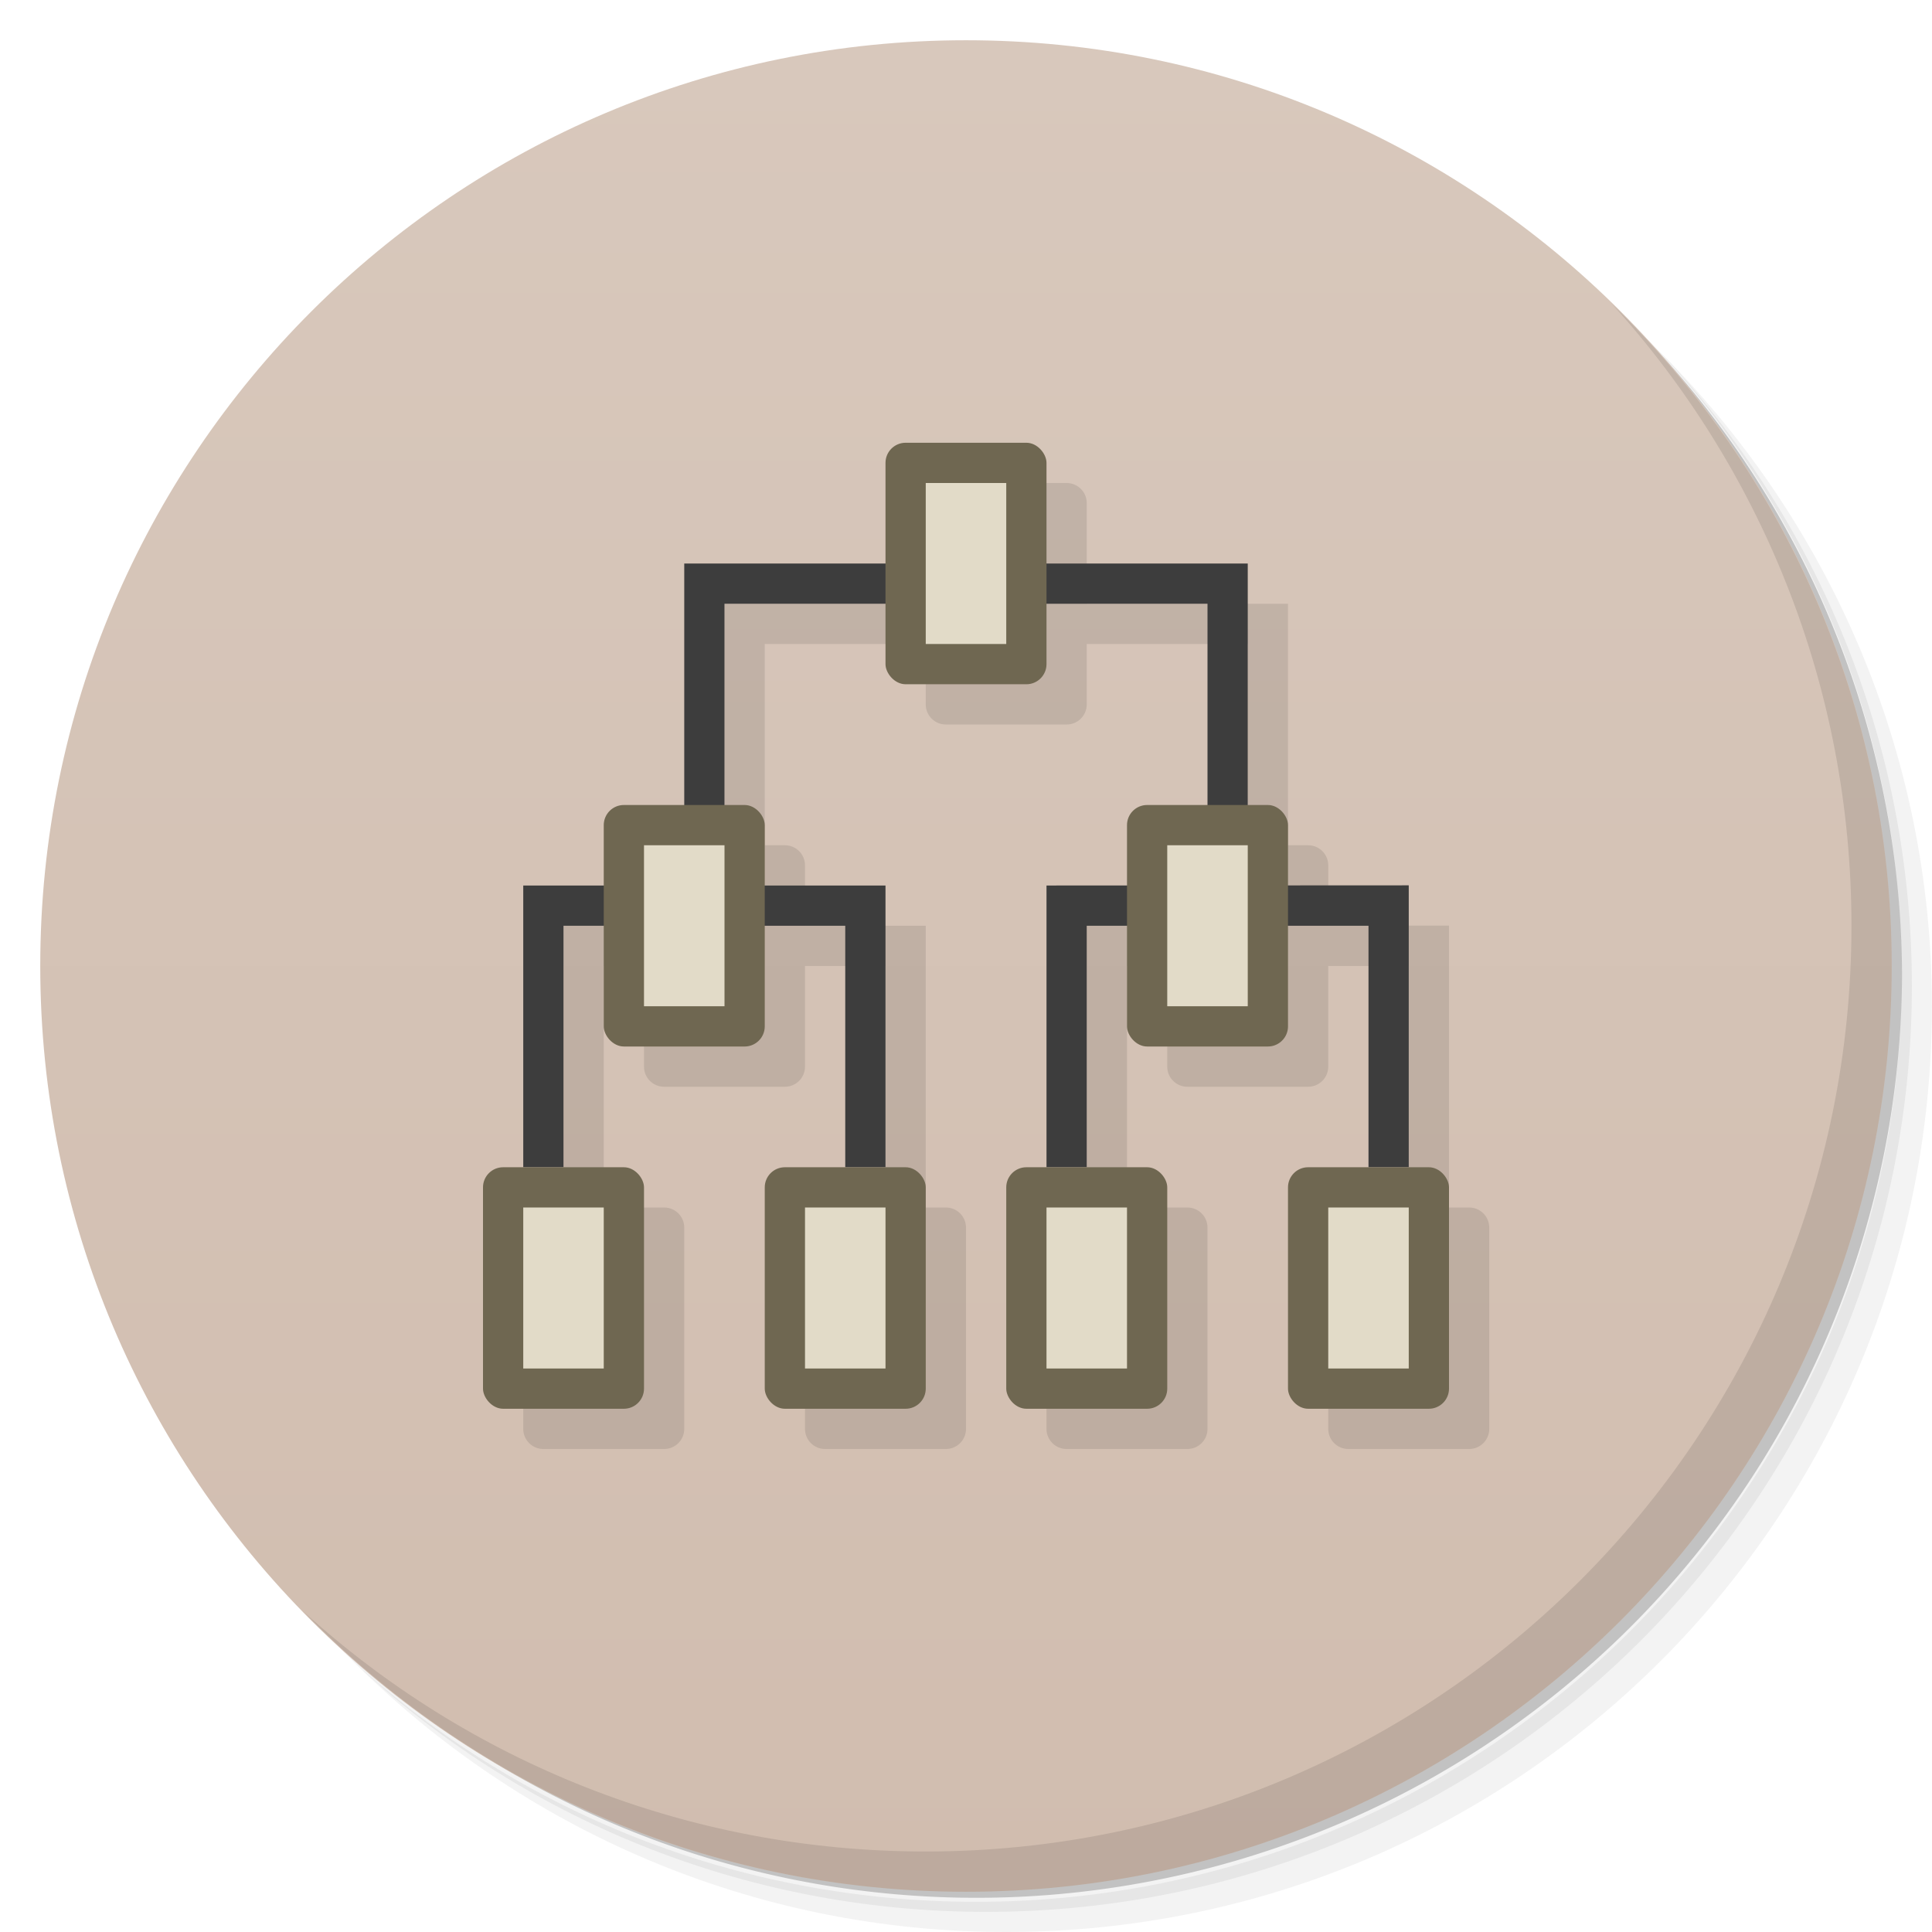 <svg version="1.1" viewBox="0 0 48 48" xmlns="http://www.w3.org/2000/svg">
 <defs>
  <linearGradient id="bg" x1="1" x2="47" gradientTransform="matrix(0 -1 1 0 -1.5e-6 48)" gradientUnits="userSpaceOnUse">
   <stop style="stop-color:#d1bdaf" offset="0"/>
   <stop style="stop-color:#d8c8bc" offset="1"/>
  </linearGradient>
 </defs>
 <path d="m36.31 5c5.859 4.062 9.688 10.831 9.688 18.5 0 12.426-10.07 22.5-22.5 22.5-7.669 0-14.438-3.828-18.5-9.688 1.037 1.822 2.306 3.499 3.781 4.969 4.085 3.712 9.514 5.969 15.469 5.969 12.703 0 23-10.298 23-23 0-5.954-2.256-11.384-5.969-15.469-1.469-1.475-3.147-2.744-4.969-3.781zm4.969 3.781c3.854 4.113 6.219 9.637 6.219 15.719 0 12.703-10.297 23-23 23-6.081 0-11.606-2.364-15.719-6.219 4.16 4.144 9.883 6.719 16.219 6.719 12.703 0 23-10.298 23-23 0-6.335-2.575-12.06-6.719-16.219z" style="opacity:.05"/>
 <path d="m41.28 8.781c3.712 4.085 5.969 9.514 5.969 15.469 0 12.703-10.297 23-23 23-5.954 0-11.384-2.256-15.469-5.969 4.113 3.854 9.637 6.219 15.719 6.219 12.703 0 23-10.298 23-23 0-6.081-2.364-11.606-6.219-15.719z" style="opacity:.1"/>
 <path d="m31.25 2.375c8.615 3.154 14.75 11.417 14.75 21.13 0 12.426-10.07 22.5-22.5 22.5-9.708 0-17.971-6.135-21.12-14.75a23 23 0 0 0 44.875-7 23 23 0 0 0-16-21.875z" style="opacity:.2"/>
 <path d="m24 1c12.703 0 23 10.297 23 23s-10.297 23-23 23-23-10.297-23-23 10.297-23 23-23z" style="fill:url(#bg)"/>
 <path d="m23.5 12-0.5 3h-5v6l-2 2h-2v7l-1 0.5v5c0 0.277 0.223 0.5 0.5 0.5h3c0.277 0 0.5-0.223 0.5-0.5v-5c0-0.277-0.223-0.5-0.5-0.5h-1.5v-6h1v2.5c0 0.277 0.223 0.5 0.5 0.5h3c0.277 0 0.5-0.223 0.5-0.5v-2.5h2v6l-2 0.5v5c0 0.277 0.223 0.5 0.5 0.5h3c0.277 0 0.5-0.223 0.5-0.5v-5c0-0.277-0.223-0.5-0.5-0.5h-0.5v-7h-3v-1.5c0-0.277-0.223-0.5-0.5-0.5h-0.5v-5h4v1.5c0 0.277 0.223 0.5 0.5 0.5h3c0.277 0 0.5-0.223 0.5-0.5v-1.5h4v5l-2 2h-2v7l-1 0.5v5c0 0.277 0.223 0.5 0.5 0.5h3c0.277 0 0.5-0.223 0.5-0.5v-5c0-0.277-0.223-0.5-0.5-0.5h-1.5v-6h1v2.5c0 0.277 0.223 0.5 0.5 0.5h3c0.277 0 0.5-0.223 0.5-0.5v-2.5h2v6l-2 0.5v5c0 0.277 0.223 0.5 0.5 0.5h3c0.277 0 0.5-0.223 0.5-0.5v-5c0-0.277-0.223-0.5-0.5-0.5h-0.5v-7.004l-3 2e-3v-1.498c0-0.277-0.223-0.5-0.5-0.5h-0.5v-6h-5v-2.5c0-0.277-0.223-0.5-0.5-0.5z" style="opacity:.1"/>
 <path d="m17 14v8h-4v7h1v-6h7v6h1v-7h-4v-7h12v6.998l-4 0.002v7h1v-6h7v6h1v-7.004l-4 2e-3v-7.998z" style="fill:#3d3d3d"/>
 <g transform="translate(1,1)"></g>
 <path d="m40.03 7.531c3.712 4.084 5.969 9.514 5.969 15.469 0 12.703-10.297 23-23 23-5.954 0-11.384-2.256-15.469-5.969 4.178 4.291 10.01 6.969 16.469 6.969 12.703 0 23-10.298 23-23 0-6.462-2.677-12.291-6.969-16.469z" style="opacity:.1"/>
 <rect x="22" y="11" width="4" height="6" rx=".5" style="fill:#6f6751"/>
 <rect x="15" y="20" width="4" height="6" rx=".5" style="fill:#6f6751"/>
 <rect x="12" y="29" width="4" height="6" rx=".5" style="fill:#6f6751"/>
 <rect x="19" y="29" width="4" height="6" rx=".5" style="fill:#6f6751"/>
 <rect x="28" y="20" width="4" height="6" rx=".5" style="fill:#6f6751"/>
 <rect x="25" y="29" width="4" height="6" rx=".5" style="fill:#6f6751"/>
 <rect x="32" y="29" width="4" height="6" rx=".5" style="fill:#6f6751"/>
 <path d="m23 12v4h2v-4zm-7 9v4h2v-4zm13 0v4h2v-4zm-16 9v4h2v-4zm7 0v4h2v-4zm6 0v4h2v-4zm7 0v4h2v-4z" style="fill:#e2dbc8"/>
</svg>

